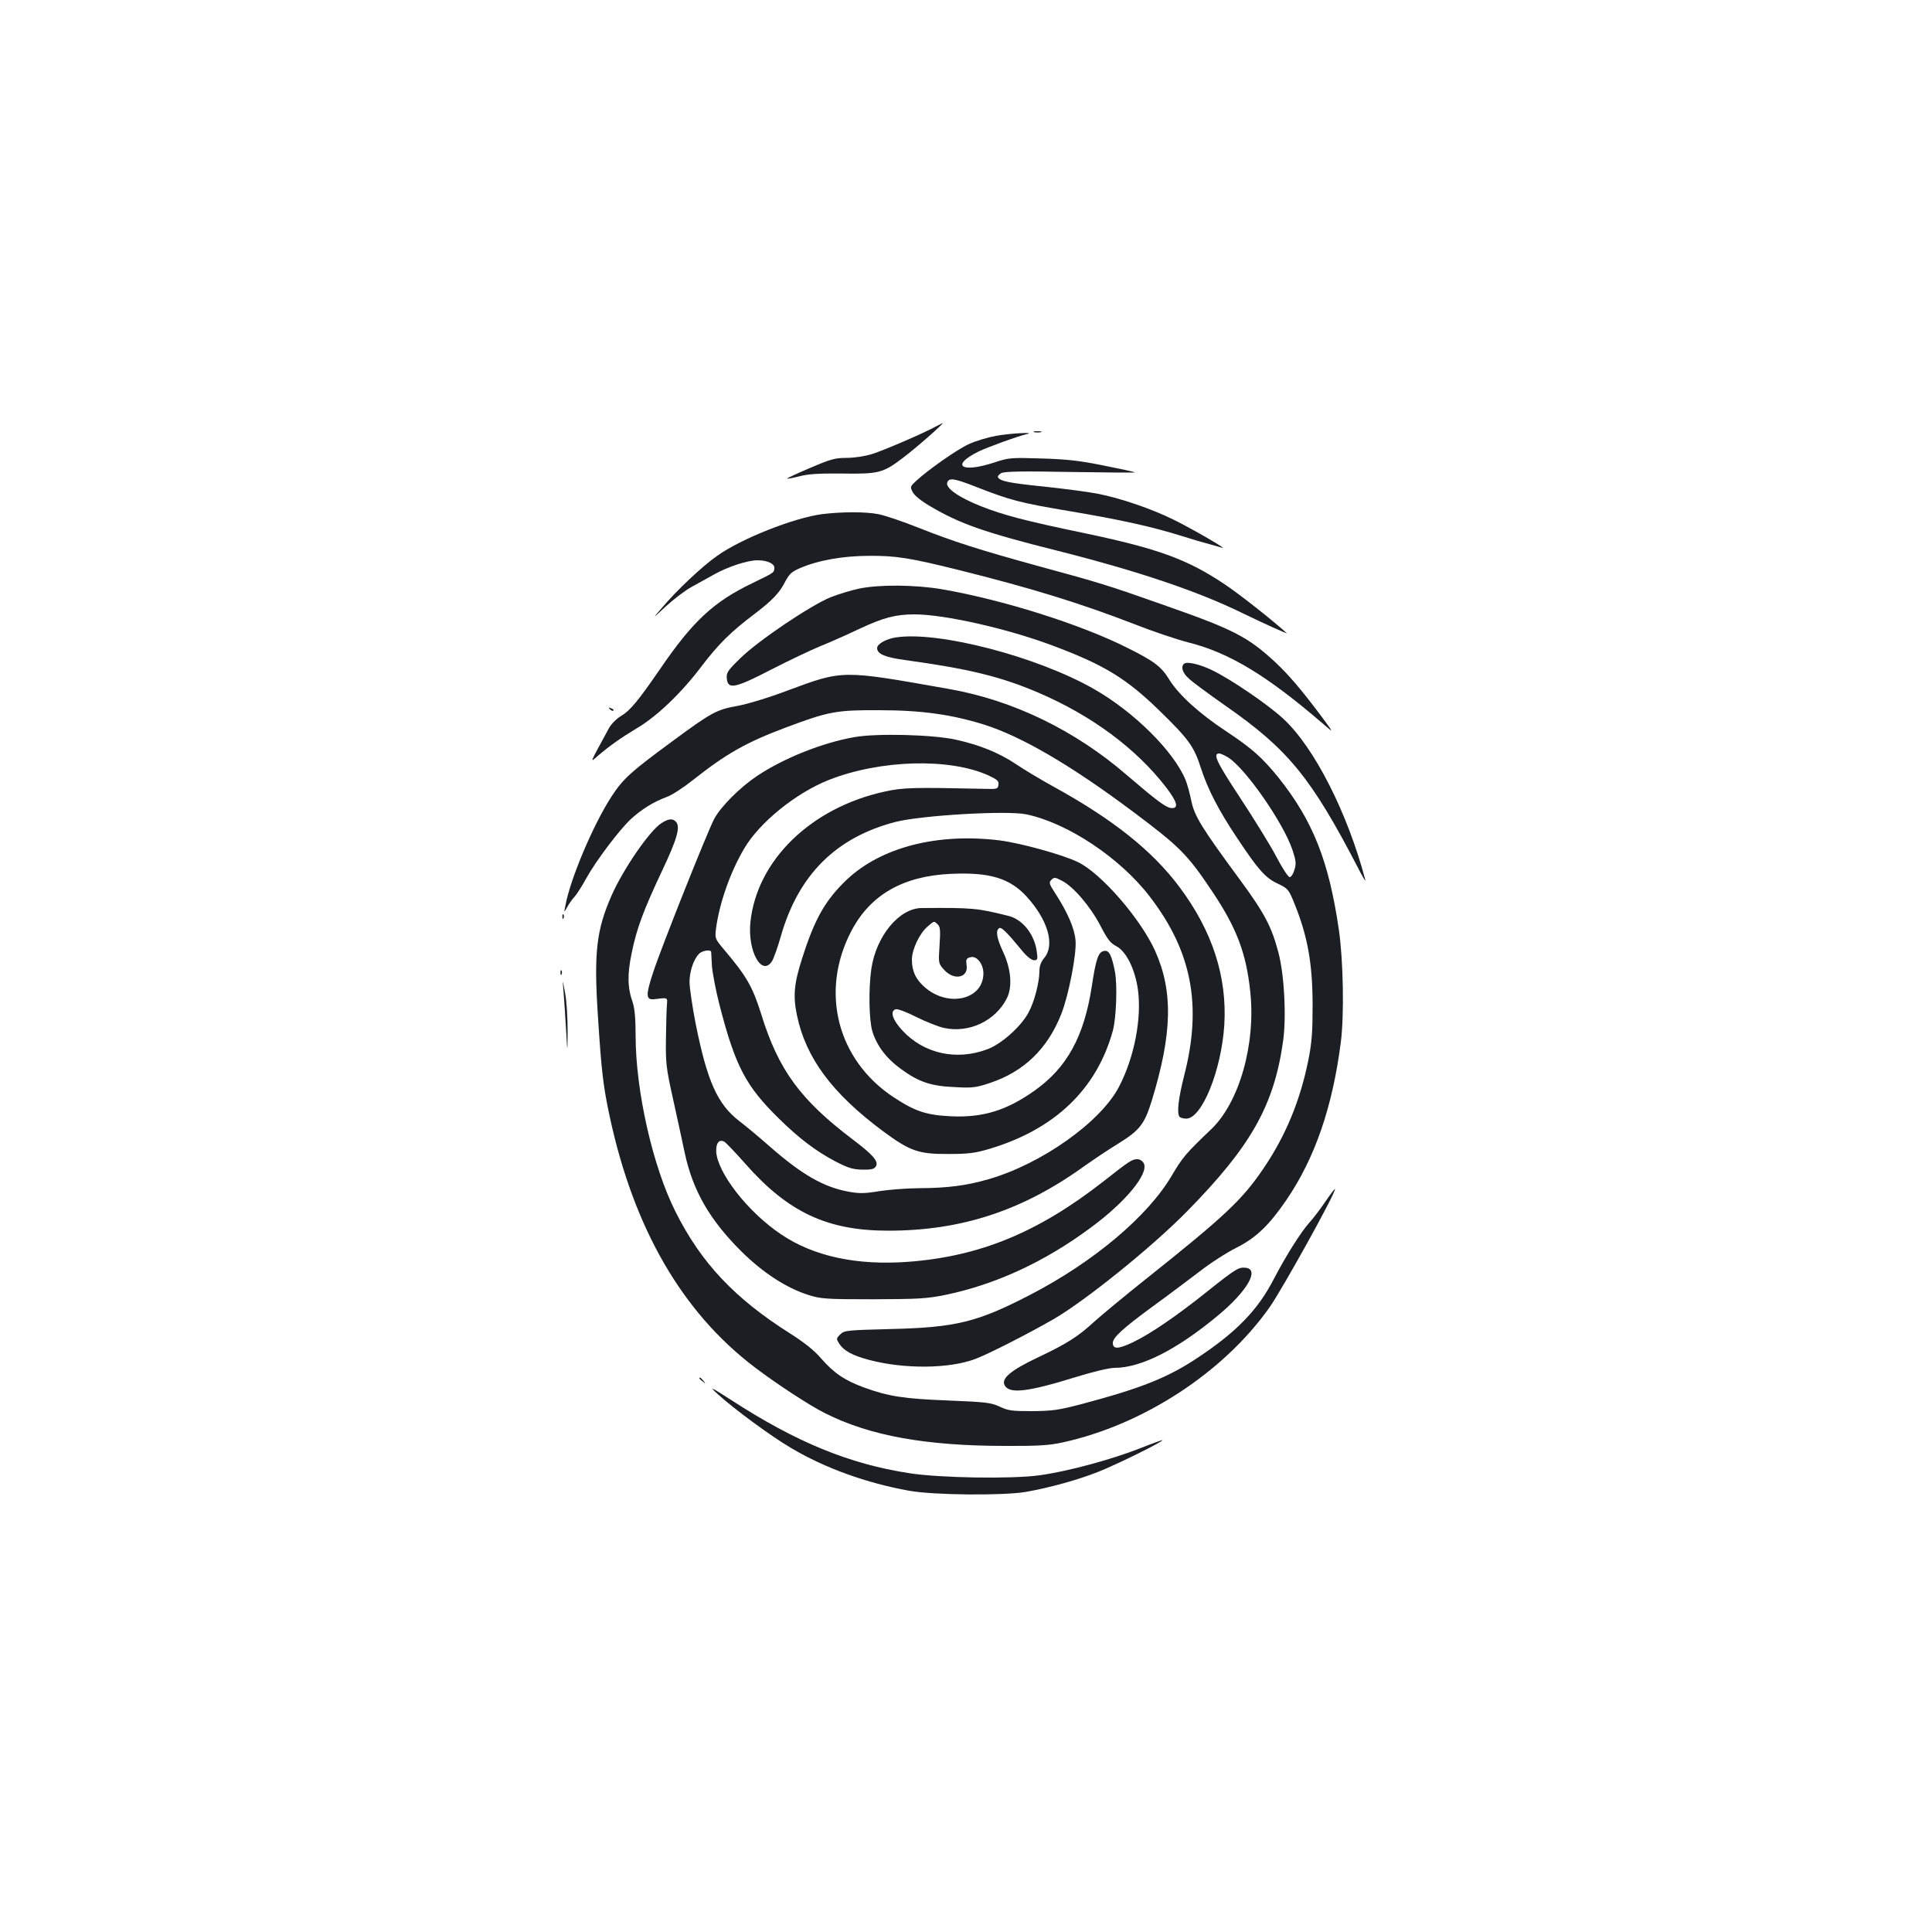 <?xml version="1.0" standalone="no"?>
<!DOCTYPE svg PUBLIC "-//W3C//DTD SVG 20010904//EN"
 "http://www.w3.org/TR/2001/REC-SVG-20010904/DTD/svg10.dtd">
<svg version="1.0" xmlns="http://www.w3.org/2000/svg"
 width="1000pt" height="1000pt" viewBox="0 0 1000 1000"
 preserveAspectRatio="xMidYMid meet">
<g transform="translate(0,1000) scale(0.1,-0.1)"
fill="#1b1f23" stroke="none">
<path d="M4845 7793 c-66 -36 -268 -123 -331 -143 -39 -12 -93 -20 -133 -20
-58 0 -81 -6 -188 -52 -67 -28 -121 -54 -119 -55 2 -2 31 3 65 12 46 12 102
15 219 14 189 -3 213 3 314 80 67 50 217 182 207 181 -2 -1 -17 -8 -34 -17z"/>
<path d="M5353 7763 c9 -2 25 -2 35 0 9 3 1 5 -18 5 -19 0 -27 -2 -17 -5z"/>
<path d="M5155 7744 c-44 -8 -107 -27 -141 -43 -61 -28 -209 -132 -272 -190
-31 -29 -32 -31 -18 -58 8 -17 45 -47 92 -74 152 -90 280 -135 659 -230 415
-105 725 -209 959 -324 111 -54 234 -109 226 -102 -82 74 -248 204 -320 252
-194 130 -344 185 -725 265 -308 64 -422 94 -538 140 -116 46 -185 95 -174
123 9 25 36 21 139 -19 188 -74 235 -86 496 -130 267 -45 429 -81 584 -130 45
-14 105 -32 133 -39 27 -8 59 -17 70 -20 35 -12 -147 94 -250 145 -116 57
-276 112 -396 135 -46 9 -168 25 -271 36 -185 19 -230 28 -242 48 -4 5 4 15
16 22 17 9 107 11 363 6 187 -3 336 -4 330 -2 -5 3 -80 19 -165 36 -124 25
-188 32 -320 36 -158 5 -169 4 -244 -21 -171 -56 -228 -16 -81 57 46 22 201
79 250 90 50 12 -89 4 -160 -9z"/>
<path d="M4256 7339 c-146 -19 -420 -127 -544 -216 -75 -52 -208 -177 -285
-268 -52 -60 -52 -60 19 6 39 36 98 81 130 99 32 18 86 48 119 66 73 41 174
74 226 74 53 0 91 -19 87 -43 -3 -22 0 -20 -115 -76 -201 -97 -307 -196 -478
-446 -112 -163 -154 -213 -199 -240 -24 -14 -51 -41 -63 -62 -107 -197 -101
-182 -56 -143 59 50 118 92 200 141 103 61 229 181 334 320 89 117 151 178
278 274 88 67 127 108 155 164 21 40 34 52 76 70 94 41 224 64 360 64 138 1
212 -11 465 -74 373 -93 629 -172 905 -279 96 -38 222 -80 280 -95 213 -53
410 -173 700 -423 54 -47 54 -47 -5 33 -107 143 -173 221 -247 290 -140 129
-213 167 -573 293 -286 101 -330 115 -647 201 -316 87 -441 127 -628 201 -80
32 -172 63 -205 69 -68 13 -189 12 -289 0z"/>
<path d="M4445 6953 c-38 -8 -104 -28 -145 -44 -102 -41 -376 -225 -468 -316
-66 -64 -73 -75 -70 -105 5 -58 42 -51 229 46 90 46 205 101 254 121 50 20
142 61 205 91 122 57 186 74 283 74 155 0 479 -73 714 -161 268 -100 384 -171
556 -339 148 -144 177 -184 211 -290 37 -115 92 -222 191 -370 109 -164 145
-204 209 -234 51 -24 56 -29 84 -98 70 -171 96 -314 96 -533 0 -136 -4 -192
-22 -282 -42 -208 -116 -389 -231 -559 -111 -164 -199 -247 -612 -576 -107
-85 -225 -183 -263 -217 -87 -80 -142 -115 -296 -188 -137 -65 -189 -108 -170
-143 24 -46 118 -35 364 41 93 29 178 49 205 49 137 0 324 95 535 271 151 125
217 239 144 247 -36 4 -49 -3 -196 -120 -161 -129 -297 -222 -389 -266 -76
-36 -103 -36 -103 -3 0 28 51 75 208 190 76 55 183 136 240 179 56 44 142 99
190 123 102 51 170 116 259 246 148 216 240 482 283 818 18 140 13 424 -10
582 -52 358 -135 566 -314 790 -84 103 -134 148 -271 239 -138 91 -243 187
-292 265 -42 69 -78 96 -218 166 -245 123 -647 249 -959 303 -141 24 -328 25
-431 3z m1911 -873 c90 -56 287 -339 334 -480 18 -55 20 -70 10 -102 -6 -21
-17 -38 -25 -38 -7 0 -39 48 -70 108 -31 59 -116 196 -187 304 -122 185 -142
228 -107 228 6 0 27 -9 45 -20z"/>
<path d="M4639 6701 c-51 -7 -99 -34 -99 -55 0 -31 40 -48 142 -62 334 -46
498 -86 692 -169 276 -118 508 -290 663 -492 58 -76 66 -110 23 -105 -26 3
-77 41 -225 168 -270 234 -592 390 -924 448 -558 99 -545 99 -837 -9 -97 -37
-208 -70 -258 -79 -107 -19 -133 -33 -339 -185 -212 -156 -251 -191 -310 -281
-96 -146 -217 -433 -241 -570 -7 -35 -7 -35 10 -5 9 17 26 41 39 55 12 14 39
56 59 93 49 89 170 250 232 308 55 50 115 88 185 114 26 9 86 48 135 87 173
137 277 196 483 273 221 83 261 90 481 89 219 0 374 -22 542 -74 194 -61 450
-210 772 -451 243 -182 282 -221 411 -414 125 -187 175 -317 196 -515 30 -272
-56 -576 -202 -715 -131 -125 -148 -145 -204 -240 -124 -211 -406 -448 -735
-618 -270 -140 -383 -168 -717 -176 -232 -6 -243 -7 -264 -28 -21 -21 -21 -23
-5 -48 24 -37 68 -61 155 -84 181 -48 414 -46 549 5 67 25 277 132 405 206
166 96 514 377 693 560 329 335 448 546 495 877 18 127 7 344 -24 461 -35 133
-71 202 -198 375 -199 270 -237 331 -253 411 -8 38 -21 87 -30 108 -62 149
-268 353 -476 471 -294 167 -801 299 -1021 266z"/>
<path d="M6128 6564 c-17 -16 -7 -47 24 -75 17 -17 103 -80 191 -142 325 -226
444 -373 685 -837 24 -47 41 -76 39 -65 -92 348 -265 688 -425 835 -77 72
-268 202 -364 249 -66 33 -137 49 -150 35z"/>
<path d="M3157 6329 c7 -7 15 -10 18 -7 3 3 -2 9 -12 12 -14 6 -15 5 -6 -5z"/>
<path d="M4424 6185 c-167 -29 -367 -109 -505 -201 -87 -58 -187 -157 -222
-222 -33 -61 -272 -660 -316 -794 -39 -118 -39 -144 4 -140 73 9 70 10 67 -28
-2 -19 -4 -98 -5 -175 -2 -129 1 -153 37 -315 21 -96 49 -223 61 -281 42 -193
128 -342 290 -504 114 -113 234 -191 350 -228 65 -20 89 -22 335 -22 236 1
277 3 375 23 259 54 513 171 751 348 181 133 302 281 274 333 -6 12 -21 21
-33 21 -27 0 -40 -8 -177 -116 -337 -263 -638 -387 -1008 -415 -266 -20 -491
28 -659 142 -173 116 -331 320 -336 430 -1 44 16 64 43 49 8 -5 58 -57 110
-116 220 -249 423 -344 737 -344 380 0 697 104 1018 336 50 35 127 87 172 114
111 69 136 100 173 218 108 351 113 570 19 780 -75 166 -279 402 -400 460 -78
38 -295 98 -404 112 -322 40 -614 -35 -792 -203 -111 -106 -166 -202 -231
-407 -42 -130 -48 -196 -27 -295 46 -221 182 -404 444 -599 141 -104 184 -120
341 -119 105 0 139 5 213 27 337 101 554 309 637 611 18 67 24 237 11 305 -17
86 -30 112 -55 108 -31 -4 -43 -39 -65 -184 -40 -259 -128 -420 -296 -539
-144 -102 -265 -140 -430 -133 -129 6 -187 25 -297 97 -295 193 -386 549 -221
863 98 187 268 284 515 295 201 9 305 -22 394 -120 109 -121 145 -249 89 -315
-17 -21 -25 -42 -25 -68 0 -59 -27 -162 -57 -216 -39 -72 -139 -161 -210 -188
-162 -62 -332 -24 -444 98 -50 55 -63 97 -34 108 9 4 57 -14 108 -40 50 -25
116 -51 145 -57 129 -27 264 37 323 153 30 59 23 151 -19 241 -33 71 -40 111
-20 123 11 7 39 -20 121 -120 23 -28 47 -46 59 -46 19 0 20 4 14 47 -12 87
-73 164 -145 182 -164 41 -186 43 -451 41 -116 -1 -235 -145 -260 -315 -15
-105 -12 -263 5 -322 23 -76 73 -142 151 -198 91 -66 154 -87 279 -92 89 -5
109 -2 180 22 174 58 297 176 368 356 38 96 80 311 74 381 -5 62 -40 143 -103
241 -34 52 -36 59 -22 73 14 14 19 14 55 -5 59 -30 146 -132 198 -231 37 -72
52 -91 82 -107 52 -26 98 -119 113 -226 20 -150 -19 -350 -98 -502 -95 -183
-403 -401 -677 -479 -114 -33 -211 -45 -353 -46 -62 0 -155 -7 -208 -15 -76
-13 -107 -13 -157 -4 -132 23 -245 88 -413 235 -53 47 -124 106 -157 131 -114
88 -167 207 -227 508 -17 88 -31 183 -31 212 0 54 20 115 48 145 16 18 62 25
64 11 0 -5 2 -38 4 -74 3 -36 20 -126 39 -200 82 -318 136 -421 310 -591 103
-101 190 -167 291 -220 66 -34 90 -41 138 -42 46 -1 62 3 70 16 17 25 -14 61
-119 140 -271 205 -385 360 -474 649 -45 143 -76 197 -195 337 -44 53 -45 55
-39 105 17 130 73 292 146 415 78 134 268 288 438 355 266 105 626 115 827 23
45 -21 54 -29 51 -48 -3 -22 -7 -23 -73 -21 -365 8 -420 7 -515 -14 -382 -83
-663 -356 -696 -677 -15 -149 59 -283 112 -201 8 13 29 70 45 127 91 320 286
514 595 594 135 34 576 60 676 39 215 -45 487 -226 641 -428 216 -282 270
-562 176 -925 -29 -115 -38 -189 -25 -211 4 -6 20 -11 36 -11 81 0 182 250
197 485 15 250 -62 487 -233 715 -140 187 -344 350 -654 520 -63 35 -149 86
-190 114 -89 60 -192 101 -315 128 -121 26 -407 33 -521 13z m430 -970 c13
-13 14 -33 9 -109 -6 -92 -6 -93 24 -126 51 -57 127 -41 116 25 -4 28 -2 34
18 40 33 11 69 -33 69 -83 0 -135 -179 -178 -301 -74 -49 42 -69 85 -69 145 0
53 40 137 82 172 35 30 32 29 52 10z"/>
<path d="M3423 5739 c-60 -38 -197 -237 -257 -373 -79 -179 -93 -296 -71 -628
18 -282 27 -360 61 -518 124 -577 374 -1011 749 -1296 110 -84 287 -200 366
-239 230 -116 519 -169 934 -169 168 -1 227 3 295 18 417 91 833 362 1071 699
66 94 339 586 339 612 0 5 -23 -25 -51 -66 -28 -41 -63 -87 -79 -104 -44 -48
-122 -171 -185 -292 -84 -163 -192 -275 -395 -410 -154 -103 -292 -158 -596
-239 -122 -32 -154 -37 -259 -38 -106 0 -126 2 -170 23 -45 21 -70 24 -265 32
-232 9 -310 21 -437 67 -101 37 -157 75 -224 152 -34 40 -87 82 -158 127 -288
182 -462 366 -595 632 -117 232 -206 625 -206 909 0 91 -5 142 -15 173 -27 76
-29 145 -5 258 26 127 60 218 157 424 77 163 95 225 73 252 -17 20 -39 19 -77
-6z"/>
<path d="M2911 5254 c0 -11 3 -14 6 -6 3 7 2 16 -1 19 -3 4 -6 -2 -5 -13z"/>
<path d="M2901 4964 c0 -11 3 -14 6 -6 3 7 2 16 -1 19 -3 4 -6 -2 -5 -13z"/>
<path d="M2917 4865 c3 -38 9 -126 13 -195 7 -125 7 -125 8 -5 0 66 -5 154
-13 195 -14 75 -14 75 -8 5z"/>
<path d="M3620 2866 c0 -2 8 -10 18 -17 15 -13 16 -12 3 4 -13 16 -21 21 -21
13z"/>
<path d="M3715 2784 c82 -75 277 -219 380 -279 175 -104 389 -181 610 -221
126 -23 489 -26 605 -6 124 22 269 62 375 104 94 37 339 158 332 164 -1 1 -53
-17 -115 -42 -147 -58 -375 -120 -521 -140 -143 -20 -519 -14 -676 11 -310 48
-583 160 -918 377 -112 72 -118 74 -72 32z"/>
</g>
</svg>
